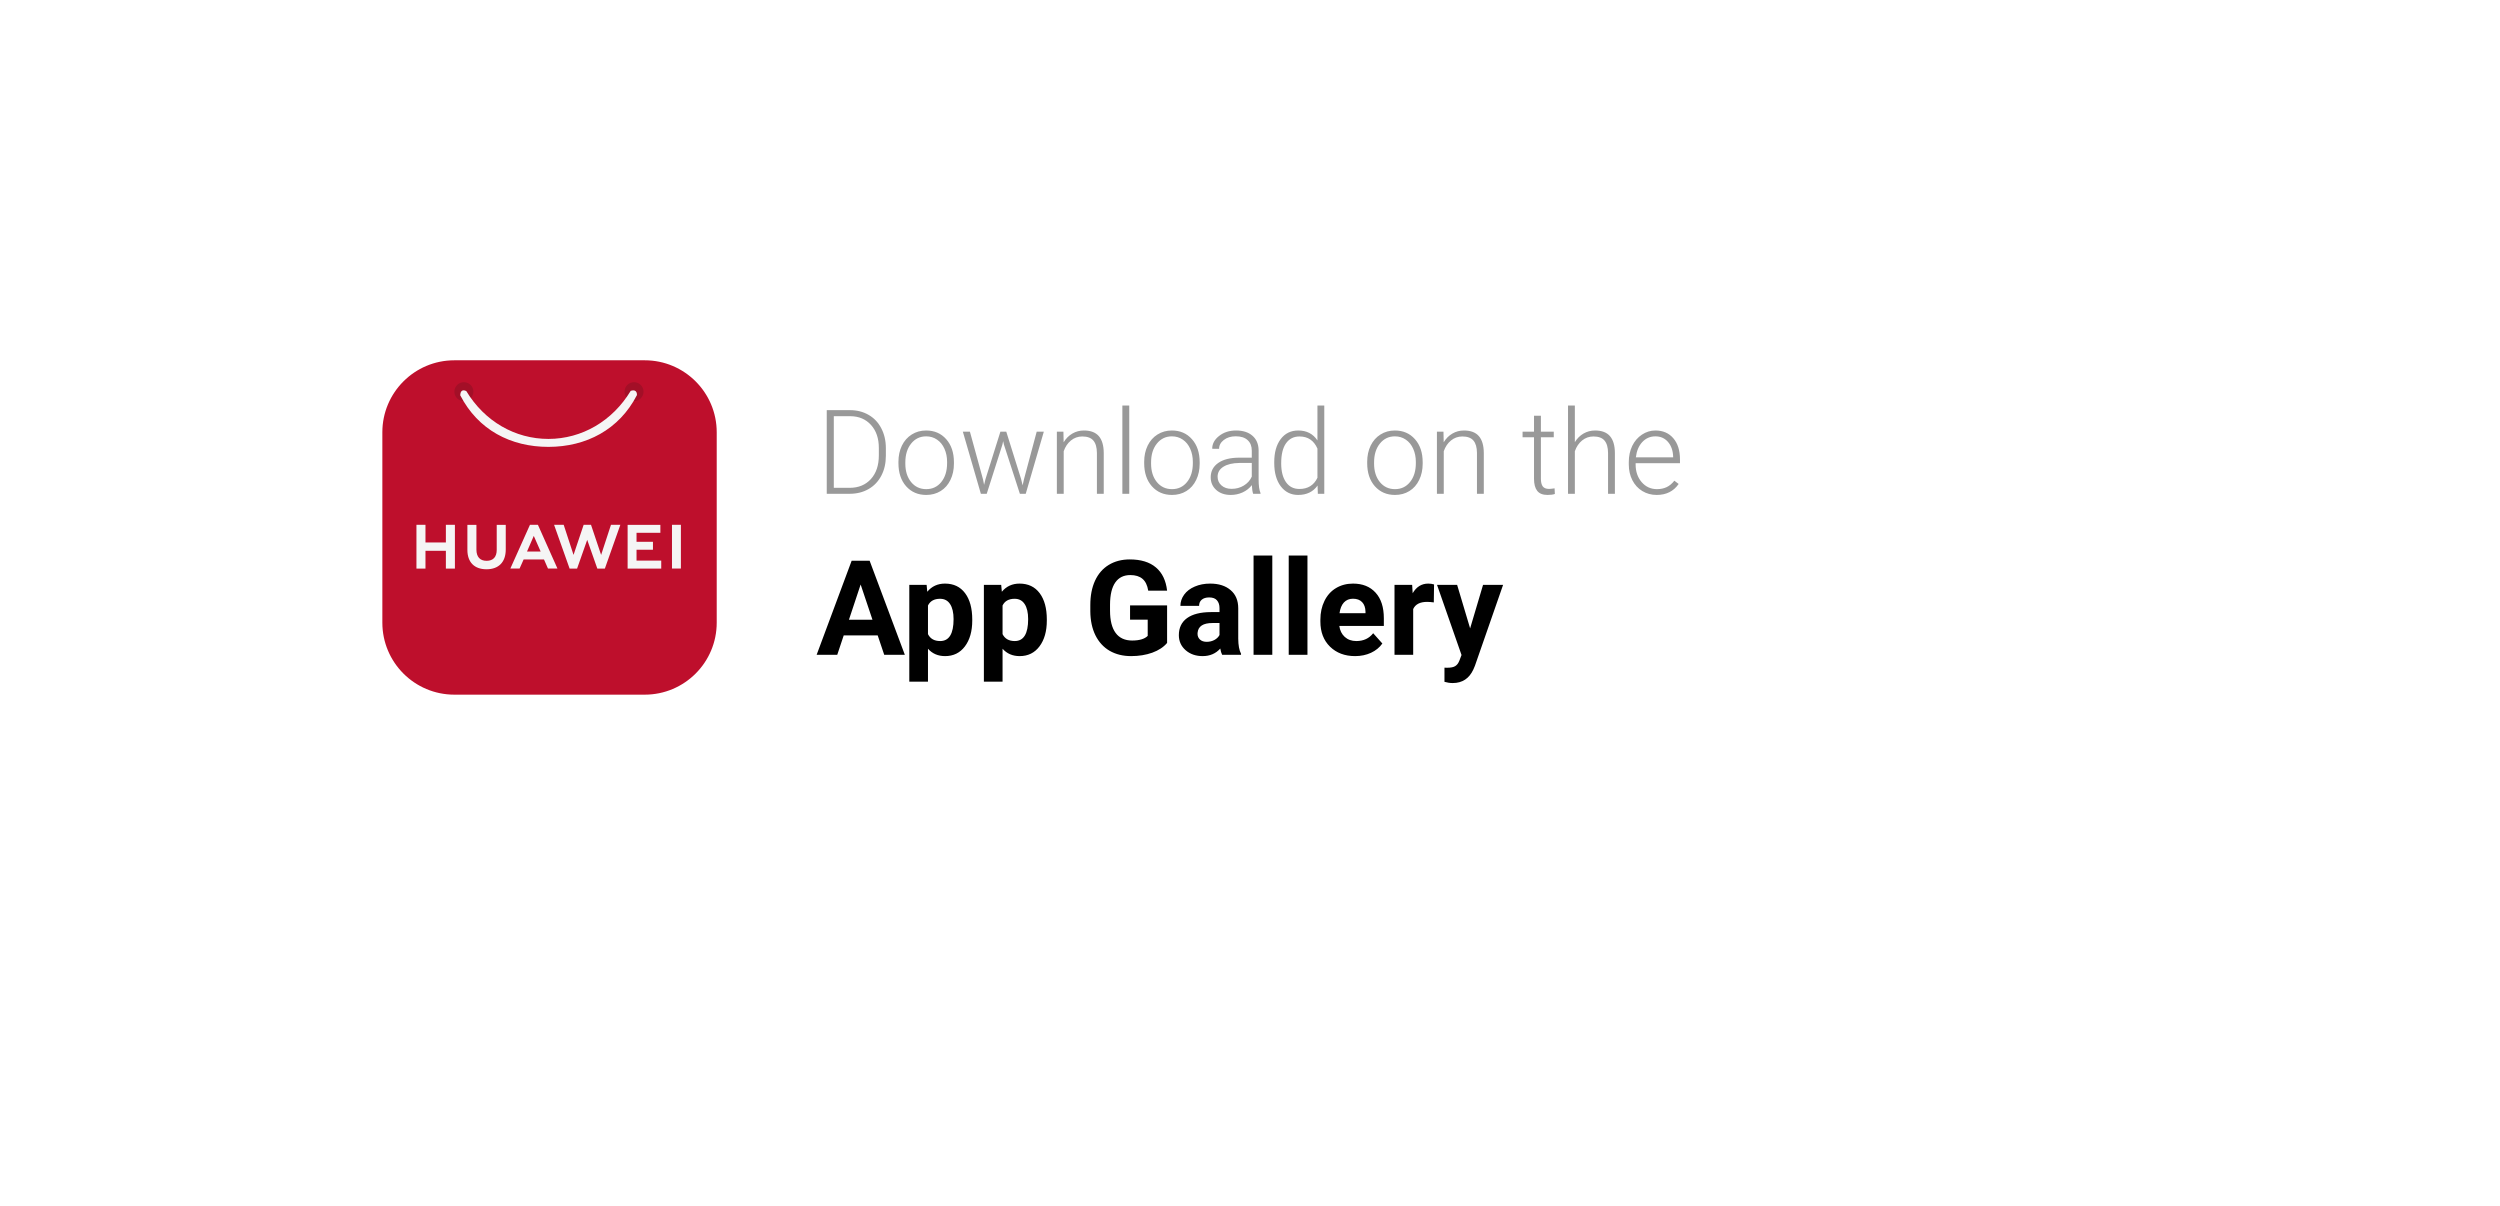 <svg xmlns="http://www.w3.org/2000/svg" width="340" height="164" fill="none" viewBox="0 0 340 164"><g filter="url(#filter0_d_1173_434)"><rect width="276" height="100" x="32" y="21" fill="#fff" rx="9"/></g><path fill="#000" d="M112.438 67.156V55.781H115.617C116.549 55.781 117.385 55.995 118.125 56.422C118.865 56.844 119.44 57.45 119.852 58.242C120.268 59.034 120.477 59.935 120.477 60.945V61.992C120.477 63.008 120.271 63.909 119.859 64.695C119.448 65.482 118.867 66.088 118.117 66.516C117.372 66.943 116.516 67.156 115.547 67.156H112.438ZM113.398 56.602V66.344H115.555C116.753 66.344 117.714 65.948 118.438 65.156C119.161 64.359 119.523 63.284 119.523 61.93V60.93C119.523 59.622 119.167 58.575 118.453 57.789C117.74 57.003 116.799 56.607 115.633 56.602H113.398ZM122.188 62.805C122.188 61.992 122.344 61.26 122.656 60.609C122.974 59.958 123.419 59.453 123.992 59.094C124.57 58.729 125.224 58.547 125.953 58.547C127.078 58.547 127.99 58.943 128.688 59.734C129.385 60.521 129.734 61.565 129.734 62.867V63.062C129.734 63.88 129.576 64.617 129.258 65.273C128.945 65.924 128.503 66.427 127.93 66.781C127.357 67.135 126.703 67.312 125.969 67.312C124.849 67.312 123.938 66.919 123.234 66.133C122.536 65.341 122.188 64.294 122.188 62.992V62.805ZM123.125 63.062C123.125 64.073 123.385 64.904 123.906 65.555C124.432 66.201 125.12 66.523 125.969 66.523C126.812 66.523 127.495 66.201 128.016 65.555C128.542 64.904 128.805 64.047 128.805 62.984V62.805C128.805 62.159 128.685 61.568 128.445 61.031C128.206 60.495 127.87 60.081 127.438 59.789C127.005 59.492 126.51 59.344 125.953 59.344C125.12 59.344 124.44 59.672 123.914 60.328C123.388 60.979 123.125 61.833 123.125 62.891V63.062ZM133.695 65.211L133.836 65.938L134.023 65.172L136.055 58.703H136.852L138.859 65.117L139.078 66.008L139.258 65.188L140.992 58.703H141.961L139.5 67.156H138.703L136.531 60.453L136.43 59.992L136.328 60.461L134.195 67.156H133.398L130.945 58.703H131.906L133.695 65.211ZM144.625 58.703L144.656 60.148C144.974 59.628 145.37 59.232 145.844 58.961C146.318 58.685 146.841 58.547 147.414 58.547C148.32 58.547 148.995 58.802 149.438 59.312C149.88 59.823 150.104 60.589 150.109 61.609V67.156H149.18V61.602C149.174 60.846 149.013 60.284 148.695 59.914C148.383 59.544 147.88 59.359 147.188 59.359C146.609 59.359 146.096 59.542 145.648 59.906C145.206 60.266 144.878 60.753 144.664 61.367V67.156H143.734V58.703H144.625ZM153.578 67.156H152.641V55.156H153.578V67.156ZM155.609 62.805C155.609 61.992 155.766 61.26 156.078 60.609C156.396 59.958 156.841 59.453 157.414 59.094C157.992 58.729 158.646 58.547 159.375 58.547C160.5 58.547 161.411 58.943 162.109 59.734C162.807 60.521 163.156 61.565 163.156 62.867V63.062C163.156 63.88 162.997 64.617 162.68 65.273C162.367 65.924 161.924 66.427 161.352 66.781C160.779 67.135 160.125 67.312 159.391 67.312C158.271 67.312 157.359 66.919 156.656 66.133C155.958 65.341 155.609 64.294 155.609 62.992V62.805ZM156.547 63.062C156.547 64.073 156.807 64.904 157.328 65.555C157.854 66.201 158.542 66.523 159.391 66.523C160.234 66.523 160.917 66.201 161.438 65.555C161.964 64.904 162.227 64.047 162.227 62.984V62.805C162.227 62.159 162.107 61.568 161.867 61.031C161.628 60.495 161.292 60.081 160.859 59.789C160.427 59.492 159.932 59.344 159.375 59.344C158.542 59.344 157.862 59.672 157.336 60.328C156.81 60.979 156.547 61.833 156.547 62.891V63.062ZM170.43 67.156C170.336 66.891 170.276 66.497 170.25 65.977C169.922 66.404 169.503 66.734 168.992 66.969C168.487 67.198 167.951 67.312 167.383 67.312C166.57 67.312 165.911 67.086 165.406 66.633C164.906 66.18 164.656 65.607 164.656 64.914C164.656 64.091 164.997 63.44 165.68 62.961C166.367 62.482 167.323 62.242 168.547 62.242H170.242V61.281C170.242 60.677 170.055 60.203 169.68 59.859C169.31 59.51 168.768 59.336 168.055 59.336C167.404 59.336 166.865 59.503 166.438 59.836C166.01 60.169 165.797 60.57 165.797 61.039L164.859 61.031C164.859 60.359 165.172 59.779 165.797 59.289C166.422 58.794 167.19 58.547 168.102 58.547C169.044 58.547 169.786 58.784 170.328 59.258C170.875 59.727 171.156 60.383 171.172 61.227V65.227C171.172 66.044 171.258 66.656 171.43 67.062V67.156H170.43ZM167.492 66.484C168.117 66.484 168.674 66.333 169.164 66.031C169.659 65.729 170.018 65.326 170.242 64.82V62.961H168.57C167.638 62.971 166.909 63.143 166.383 63.477C165.857 63.805 165.594 64.258 165.594 64.836C165.594 65.31 165.768 65.703 166.117 66.016C166.471 66.328 166.93 66.484 167.492 66.484ZM173.297 62.852C173.297 61.539 173.589 60.495 174.172 59.719C174.76 58.938 175.557 58.547 176.562 58.547C177.703 58.547 178.573 58.997 179.172 59.898V55.156H180.102V67.156H179.227L179.188 66.031C178.589 66.885 177.708 67.312 176.547 67.312C175.573 67.312 174.786 66.922 174.188 66.141C173.594 65.354 173.297 64.294 173.297 62.961V62.852ZM174.242 63.016C174.242 64.094 174.458 64.945 174.891 65.57C175.323 66.19 175.932 66.5 176.719 66.5C177.87 66.5 178.688 65.992 179.172 64.977V61.008C178.688 59.909 177.875 59.359 176.734 59.359C175.948 59.359 175.336 59.669 174.898 60.289C174.461 60.904 174.242 61.812 174.242 63.016ZM185.938 62.805C185.938 61.992 186.094 61.26 186.406 60.609C186.724 59.958 187.169 59.453 187.742 59.094C188.32 58.729 188.974 58.547 189.703 58.547C190.828 58.547 191.74 58.943 192.438 59.734C193.135 60.521 193.484 61.565 193.484 62.867V63.062C193.484 63.88 193.326 64.617 193.008 65.273C192.695 65.924 192.253 66.427 191.68 66.781C191.107 67.135 190.453 67.312 189.719 67.312C188.599 67.312 187.688 66.919 186.984 66.133C186.286 65.341 185.938 64.294 185.938 62.992V62.805ZM186.875 63.062C186.875 64.073 187.135 64.904 187.656 65.555C188.182 66.201 188.87 66.523 189.719 66.523C190.562 66.523 191.245 66.201 191.766 65.555C192.292 64.904 192.555 64.047 192.555 62.984V62.805C192.555 62.159 192.435 61.568 192.195 61.031C191.956 60.495 191.62 60.081 191.188 59.789C190.755 59.492 190.26 59.344 189.703 59.344C188.87 59.344 188.19 59.672 187.664 60.328C187.138 60.979 186.875 61.833 186.875 62.891V63.062ZM196.312 58.703L196.344 60.148C196.661 59.628 197.057 59.232 197.531 58.961C198.005 58.685 198.529 58.547 199.102 58.547C200.008 58.547 200.682 58.802 201.125 59.312C201.568 59.823 201.792 60.589 201.797 61.609V67.156H200.867V61.602C200.862 60.846 200.701 60.284 200.383 59.914C200.07 59.544 199.568 59.359 198.875 59.359C198.297 59.359 197.784 59.542 197.336 59.906C196.893 60.266 196.565 60.753 196.352 61.367V67.156H195.422V58.703H196.312ZM209.562 56.539V58.703H211.312V59.469H209.562V65.102C209.562 65.57 209.646 65.919 209.812 66.148C209.984 66.378 210.268 66.492 210.664 66.492C210.82 66.492 211.073 66.466 211.422 66.414L211.461 67.18C211.216 67.268 210.883 67.312 210.461 67.312C209.82 67.312 209.354 67.128 209.062 66.758C208.771 66.383 208.625 65.833 208.625 65.109V59.469H207.07V58.703H208.625V56.539H209.562ZM214.18 60.133C214.487 59.628 214.88 59.237 215.359 58.961C215.839 58.685 216.362 58.547 216.93 58.547C217.836 58.547 218.51 58.802 218.953 59.312C219.396 59.823 219.62 60.589 219.625 61.609V67.156H218.695V61.602C218.69 60.846 218.529 60.284 218.211 59.914C217.898 59.544 217.396 59.359 216.703 59.359C216.125 59.359 215.612 59.542 215.164 59.906C214.721 60.266 214.393 60.753 214.18 61.367V67.156H213.25V55.156H214.18V60.133ZM225.305 67.312C224.586 67.312 223.935 67.135 223.352 66.781C222.773 66.427 222.323 65.935 222 65.305C221.677 64.669 221.516 63.958 221.516 63.172V62.836C221.516 62.023 221.672 61.292 221.984 60.641C222.302 59.99 222.742 59.479 223.305 59.109C223.867 58.734 224.477 58.547 225.133 58.547C226.159 58.547 226.971 58.898 227.57 59.602C228.174 60.3 228.477 61.255 228.477 62.469V62.992H222.445V63.172C222.445 64.13 222.719 64.93 223.266 65.57C223.818 66.206 224.51 66.523 225.344 66.523C225.844 66.523 226.284 66.432 226.664 66.25C227.049 66.068 227.398 65.776 227.711 65.375L228.297 65.82C227.609 66.815 226.612 67.312 225.305 67.312ZM225.133 59.344C224.43 59.344 223.836 59.602 223.352 60.117C222.872 60.633 222.581 61.325 222.477 62.195H227.547V62.094C227.521 61.281 227.289 60.62 226.852 60.109C226.414 59.599 225.841 59.344 225.133 59.344Z" opacity=".4"/><path fill="#000" d="M119.367 86.418H114.744L113.865 89.055H111.062L115.825 76.258H118.269L123.059 89.055H120.255L119.367 86.418ZM115.456 84.282H118.655L117.047 79.492L115.456 84.282ZM132.226 84.388C132.226 85.853 131.892 87.027 131.224 87.912C130.562 88.791 129.665 89.231 128.534 89.231C127.573 89.231 126.797 88.897 126.205 88.228V92.711H123.665V79.545H126.021L126.108 80.477C126.724 79.738 127.526 79.369 128.517 79.369C129.688 79.369 130.6 79.803 131.25 80.67C131.9 81.537 132.226 82.732 132.226 84.256V84.388ZM129.686 84.203C129.686 83.318 129.527 82.636 129.211 82.155C128.9 81.675 128.446 81.435 127.849 81.435C127.052 81.435 126.504 81.739 126.205 82.349V86.242C126.516 86.869 127.069 87.183 127.866 87.183C129.079 87.183 129.686 86.189 129.686 84.203ZM142.368 84.388C142.368 85.853 142.034 87.027 141.366 87.912C140.704 88.791 139.808 89.231 138.677 89.231C137.716 89.231 136.939 88.897 136.348 88.228V92.711H133.808V79.545H136.163L136.251 80.477C136.866 79.738 137.669 79.369 138.659 79.369C139.831 79.369 140.742 79.803 141.393 80.67C142.043 81.537 142.368 82.732 142.368 84.256V84.388ZM139.828 84.203C139.828 83.318 139.67 82.636 139.354 82.155C139.043 81.675 138.589 81.435 137.991 81.435C137.194 81.435 136.646 81.739 136.348 82.349V86.242C136.658 86.869 137.212 87.183 138.009 87.183C139.222 87.183 139.828 86.189 139.828 84.203ZM158.725 87.438C158.25 88.006 157.579 88.448 156.712 88.765C155.845 89.075 154.884 89.231 153.829 89.231C152.722 89.231 151.749 88.99 150.911 88.51C150.079 88.023 149.435 87.32 148.978 86.4C148.526 85.481 148.295 84.399 148.283 83.157V82.287C148.283 81.01 148.497 79.905 148.925 78.974C149.358 78.036 149.979 77.321 150.788 76.829C151.603 76.331 152.555 76.082 153.645 76.082C155.162 76.082 156.349 76.445 157.204 77.172C158.06 77.893 158.566 78.944 158.725 80.327H156.158C156.041 79.595 155.78 79.059 155.376 78.719C154.978 78.379 154.427 78.209 153.724 78.209C152.827 78.209 152.145 78.546 151.676 79.22C151.207 79.894 150.97 80.895 150.964 82.226V83.043C150.964 84.385 151.219 85.398 151.729 86.084C152.238 86.769 152.985 87.112 153.97 87.112C154.96 87.112 155.666 86.901 156.088 86.48V84.273H153.688V82.331H158.725V87.438ZM166.213 89.055C166.096 88.826 166.011 88.542 165.958 88.202C165.343 88.888 164.543 89.231 163.559 89.231C162.627 89.231 161.854 88.961 161.238 88.422C160.629 87.883 160.324 87.203 160.324 86.383C160.324 85.375 160.696 84.602 161.44 84.062C162.19 83.523 163.271 83.251 164.684 83.245H165.853V82.7C165.853 82.261 165.738 81.909 165.51 81.645C165.287 81.382 164.933 81.25 164.446 81.25C164.019 81.25 163.682 81.353 163.436 81.558C163.195 81.763 163.075 82.044 163.075 82.401H160.535C160.535 81.851 160.705 81.341 161.045 80.872C161.385 80.403 161.865 80.037 162.486 79.773C163.107 79.504 163.805 79.369 164.578 79.369C165.75 79.369 166.679 79.665 167.364 80.257C168.056 80.843 168.401 81.669 168.401 82.735V86.857C168.407 87.76 168.533 88.442 168.779 88.905V89.055H166.213ZM164.112 87.288C164.487 87.288 164.833 87.206 165.149 87.042C165.466 86.872 165.7 86.647 165.853 86.365V84.731H164.903C163.632 84.731 162.955 85.17 162.873 86.049L162.864 86.198C162.864 86.515 162.976 86.775 163.198 86.981C163.421 87.186 163.726 87.288 164.112 87.288ZM173.033 89.055H170.484V75.555H173.033V89.055ZM177.814 89.055H175.266V75.555H177.814V89.055ZM184.292 89.231C182.897 89.231 181.761 88.803 180.882 87.947C180.009 87.092 179.572 85.952 179.572 84.528V84.282C179.572 83.327 179.757 82.475 180.126 81.725C180.495 80.969 181.017 80.389 181.69 79.984C182.37 79.574 183.144 79.369 184.011 79.369C185.312 79.369 186.334 79.779 187.078 80.6C187.828 81.42 188.203 82.583 188.203 84.089V85.126H182.147C182.229 85.747 182.476 86.245 182.886 86.62C183.302 86.995 183.826 87.183 184.459 87.183C185.438 87.183 186.202 86.828 186.753 86.119L188.001 87.517C187.62 88.056 187.104 88.478 186.454 88.782C185.804 89.081 185.083 89.231 184.292 89.231ZM184.002 81.426C183.498 81.426 183.088 81.596 182.771 81.936C182.461 82.275 182.262 82.762 182.174 83.394H185.707V83.192C185.695 82.63 185.543 82.196 185.25 81.892C184.957 81.581 184.541 81.426 184.002 81.426ZM194.997 81.927C194.651 81.88 194.347 81.856 194.083 81.856C193.122 81.856 192.492 82.182 192.193 82.832V89.055H189.653V79.545H192.053L192.123 80.679C192.633 79.806 193.339 79.369 194.241 79.369C194.522 79.369 194.786 79.407 195.032 79.483L194.997 81.927ZM199.937 85.46L201.694 79.545H204.419L200.596 90.531L200.385 91.032C199.816 92.274 198.879 92.895 197.572 92.895C197.203 92.895 196.828 92.84 196.447 92.728V90.804L196.834 90.812C197.314 90.812 197.672 90.739 197.906 90.593C198.146 90.446 198.334 90.203 198.469 89.863L198.768 89.081L195.437 79.545H198.17L199.937 85.46Z"/><path fill="#BE0F2C" d="M87.68 49H61.794C56.385 49 52 53.385 52 58.794V84.68C52 90.089 56.385 94.474 61.794 94.474H87.68C93.089 94.474 97.474 90.089 97.474 84.68V58.794C97.474 53.385 93.089 49 87.68 49Z"/><path fill="#A30F27" d="M63.085 51.977C62.742 51.977 62.413 52.113 62.171 52.355C61.929 52.597 61.793 52.925 61.793 53.267C61.793 53.609 61.93 53.936 62.172 54.178C62.415 54.419 62.744 54.555 63.087 54.555C63.43 54.555 63.759 54.419 64.002 54.177C64.244 53.935 64.38 53.608 64.38 53.266V53.263C64.38 52.922 64.243 52.594 64 52.353C63.757 52.111 63.428 51.976 63.085 51.977V51.977ZM86.225 51.977C85.882 51.977 85.553 52.113 85.311 52.355C85.069 52.597 84.933 52.925 84.933 53.267C84.933 53.609 85.07 53.936 85.313 54.178C85.555 54.419 85.885 54.555 86.228 54.555C86.57 54.555 86.899 54.419 87.142 54.177C87.384 53.935 87.52 53.608 87.52 53.266V53.263C87.52 52.922 87.383 52.594 87.14 52.353C86.897 52.111 86.568 51.976 86.225 51.977V51.977Z"/><path fill="#F5F5F5" d="M63.023 53.085C62.573 53.109 62.596 53.763 62.596 53.763C65.012 58.468 69.461 60.776 74.592 60.776C79.715 60.769 84.209 58.435 86.621 53.736C86.621 53.736 86.717 52.851 85.775 53.158C83.301 57.26 79.144 59.686 74.595 59.694C70.037 59.695 65.895 57.294 63.416 53.185C63.255 53.107 63.127 53.079 63.023 53.085ZM79.376 71.374L78.001 75.468L76.663 71.377H75.356L77.466 77.328H78.483L79.86 73.419L81.236 77.328H82.261L84.366 71.377H83.092L81.752 75.468L80.377 71.374H79.376ZM72.074 71.376L69.407 77.325H70.661L71.176 76.173L71.212 76.086H73.983L74.526 77.325H75.814L73.172 71.41L73.148 71.376H72.074ZM91.39 71.376V77.321H92.602V71.376L91.39 71.376ZM56.637 71.377V77.33H57.865V74.912H60.639V77.33H61.868V71.377H60.639V73.779H57.865V71.377L56.637 71.377ZM67.554 71.379V74.786C67.554 75.754 67.065 76.271 66.178 76.271C65.285 76.271 64.793 75.74 64.793 74.745V71.382H63.565V74.786C63.565 76.461 64.512 77.421 66.162 77.421C67.827 77.421 68.782 76.443 68.782 74.737V71.379L67.554 71.379ZM85.356 71.381V77.326H89.928V76.242H86.568V74.768H88.802V73.684H86.568V72.465H89.811V71.381L85.356 71.381ZM72.594 72.882L73.471 74.875L73.53 75.012H71.672L71.731 74.875L72.594 72.882Z"/><defs><filter id="filter0_d_1173_434" width="340" height="164" x="0" y="0" color-interpolation-filters="sRGB" filterUnits="userSpaceOnUse"><feFlood flood-opacity="0" result="BackgroundImageFix"/><feColorMatrix in="SourceAlpha" result="hardAlpha" type="matrix" values="0 0 0 0 0 0 0 0 0 0 0 0 0 0 0 0 0 0 127 0"/><feOffset dy="11"/><feGaussianBlur stdDeviation="16"/><feComposite in2="hardAlpha" operator="out"/><feColorMatrix type="matrix" values="0 0 0 0 0 0 0 0 0 0 0 0 0 0 0 0 0 0 0.06 0"/><feBlend in2="BackgroundImageFix" mode="normal" result="effect1_dropShadow_1173_434"/><feBlend in="SourceGraphic" in2="effect1_dropShadow_1173_434" mode="normal" result="shape"/></filter></defs></svg>